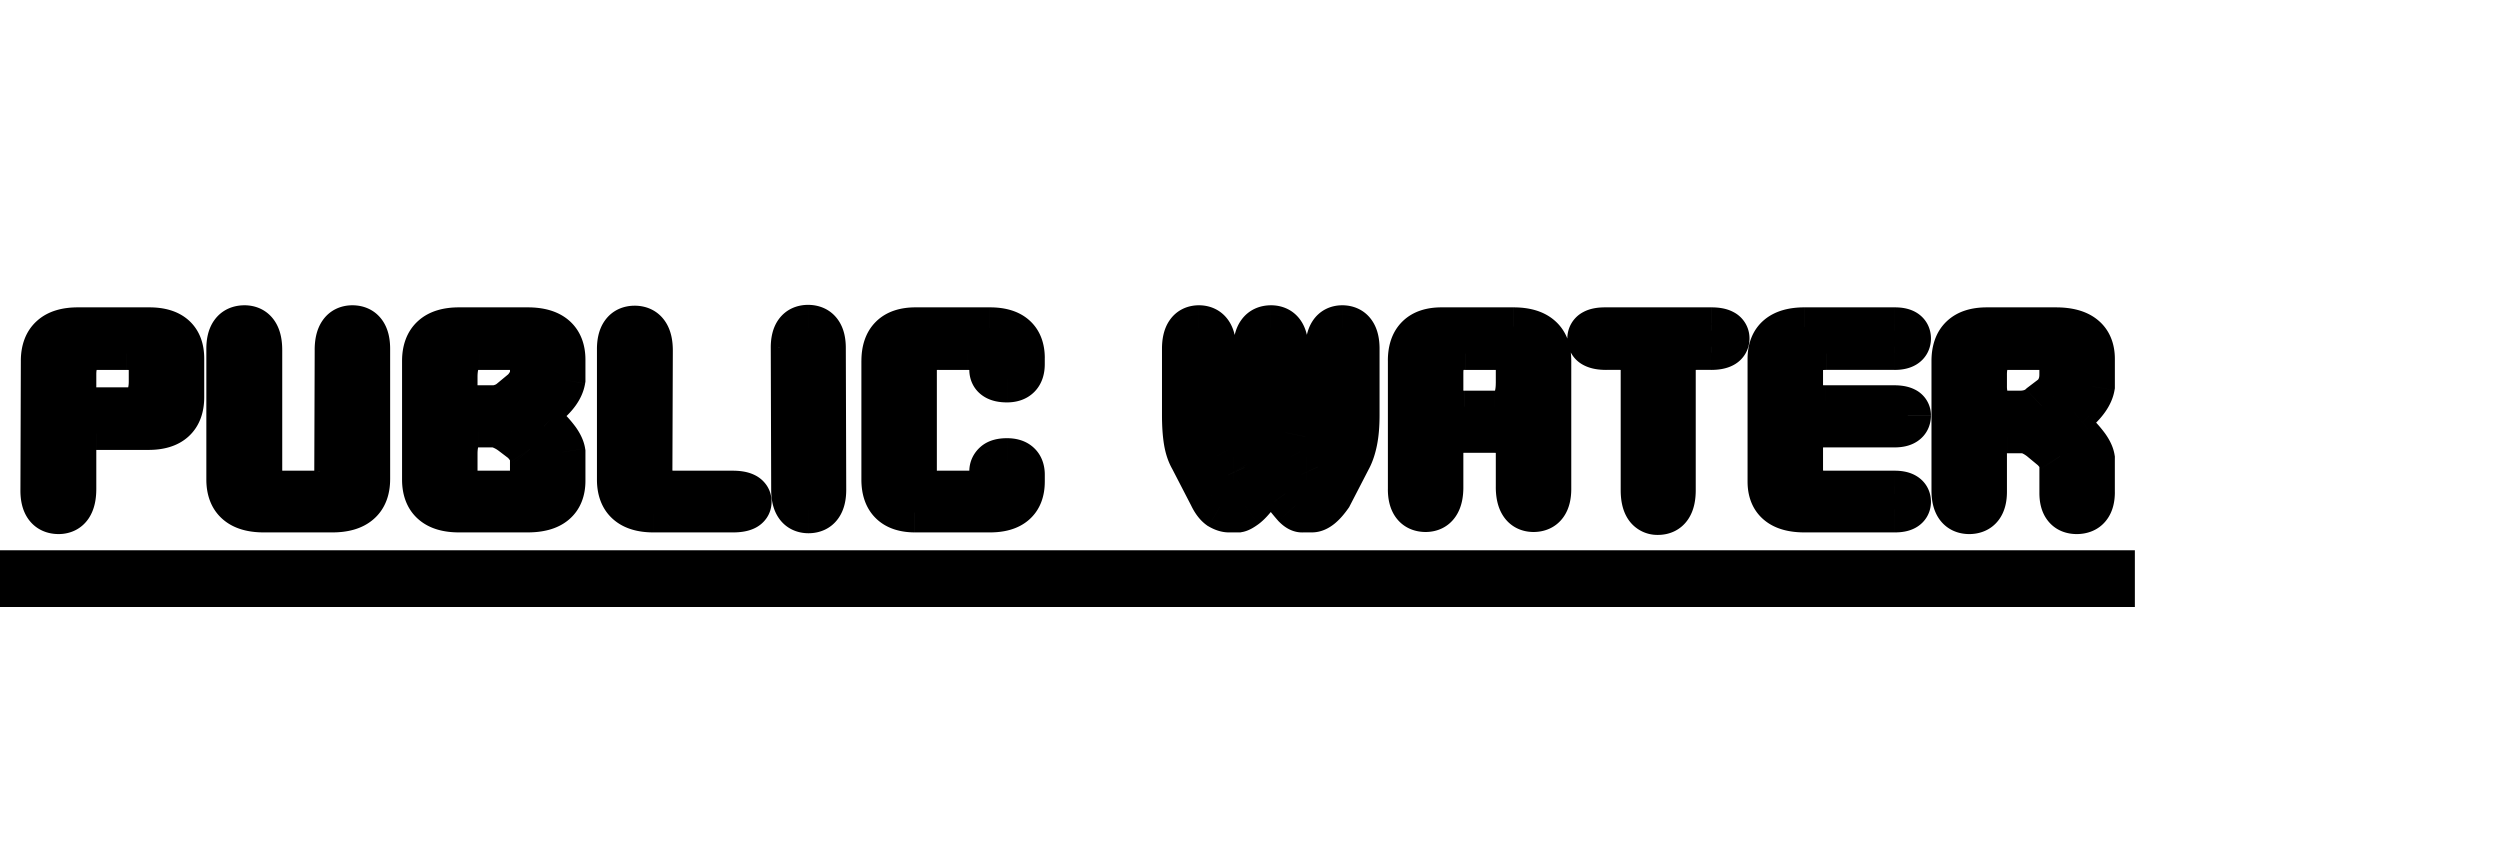 <svg width="108" height="37" viewBox="0 0 108 37" fill="none" xmlns="http://www.w3.org/2000/svg"><path d="M3.16 19.282v1.836c0 .636-.21.954-.63.954-.432 0-.648-.294-.648-.882l.018-5.598c0-.876.486-1.314 1.458-1.314h3.096c.912 0 1.368.402 1.368 1.206v1.674c0 .852-.468 1.278-1.404 1.278h-2.25c-.672 0-1.008.282-1.008.846zm2.304-4.302H4.24c-.72 0-1.08.396-1.08 1.188v.522c0 .696.354 1.044 1.062 1.044h1.26c.72 0 1.08-.42 1.08-1.26v-.522c0-.648-.366-.972-1.098-.972zm5.728.144v5.256c0 .636.36.954 1.08.954h1.26c.696 0 1.044-.318 1.044-.954l.018-5.256c0-.624.21-.936.63-.936.42 0 .63.294.63.882v5.634c0 .864-.498 1.296-1.494 1.296h-2.97c-.984 0-1.476-.426-1.476-1.278V15.07c0-.588.216-.882.648-.882.42 0 .63.312.63.936zm13.099 4.41v1.242c0 .816-.498 1.224-1.494 1.224h-2.97c-.972 0-1.458-.426-1.458-1.278v-5.13c0-.876.486-1.314 1.458-1.314h2.97c.996 0 1.494.42 1.494 1.26v.864c-.06.36-.318.72-.774 1.08-.18.144-.27.3-.27.468 0 .156.084.312.252.468.48.444.744.816.792 1.116zm-1.656-.486l-.522-.396a2.03 2.03 0 00-.414-.234 1.039 1.039 0 00-.396-.09h-.612c-.708 0-1.062.426-1.062 1.278v.756c0 .648.36.972 1.08.972h1.422c.6 0 .9-.294.9-.882v-.792c0-.084-.042-.174-.126-.27a3.035 3.035 0 00-.27-.342zm0-2.142a1.57 1.57 0 00.27-.36.887.887 0 00.126-.486v-.396c0-.456-.3-.684-.9-.684h-1.422c-.72 0-1.08.432-1.08 1.296v.306c0 .708.342 1.062 1.026 1.062h.648c.132 0 .264-.024.396-.072.144-.048.282-.126.414-.234l.522-.432zm5.413 3.33c0 .732.342 1.098 1.026 1.098h2.574c.456 0 .684.114.684.342 0 .216-.222.324-.666.324h-3.438c-.96 0-1.44-.426-1.44-1.278v-5.634c0-.588.21-.882.63-.882.432 0 .648.312.648.936l-.018 5.094zm6.879 1.8c-.408 0-.612-.294-.612-.882l-.018-6.138c0-.564.204-.846.612-.846.42 0 .63.288.63.864l.018 6.12c0 .588-.21.882-.63.882zm7.947-1.674c0-.12.048-.222.145-.306.096-.084.258-.126.486-.126.42 0 .63.192.63.576v.306c0 .792-.456 1.188-1.368 1.188h-3.24c-.877 0-1.315-.426-1.315-1.278v-5.13c0-.876.444-1.314 1.332-1.314h3.223c.911 0 1.367.396 1.367 1.188v.27c0 .432-.21.648-.63.648-.42 0-.63-.138-.63-.414 0-.66-.366-.99-1.098-.99h-1.224c-.72 0-1.08.312-1.08.936v4.5c0 .612.355.918 1.063.918h1.278c.707 0 1.061-.324 1.061-.972zm12.033.342h-.018c-.144 0-.294.114-.45.342l-.18.27c-.192.252-.354.426-.486.522-.132.096-.228.15-.288.162h-.396a.778.778 0 01-.378-.126c-.132-.096-.252-.258-.36-.486l-.828-1.602a2.155 2.155 0 01-.252-.756 7.095 7.095 0 01-.072-1.098V15.07c0-.588.198-.882.594-.882.408 0 .612.306.612.918v3.708c0 .192.012.366.036.522.036.156.084.276.144.36l.468.828c.072.156.15.234.234.234.06 0 .156-.084.288-.252l.468-.774c.156-.3.234-.648.234-1.044V15.07c0-.588.21-.882.63-.882.408 0 .612.294.612.882v3.618c-.012.06-.018.138-.018.234 0 .312.09.582.27.81l.432.774c.072.156.156.234.252.234s.198-.072.306-.216l.432-.828c.048-.156.09-.306.126-.45.048-.144.072-.288.072-.432v-3.708c0-.612.198-.918.594-.918.408 0 .612.294.612.882v2.862c0 .432-.03.798-.09 1.098-.06.3-.144.552-.252.756l-.828 1.602c-.288.408-.54.612-.756.612h-.396c-.084.012-.186-.042-.306-.162a11.2 11.2 0 01-.432-.522l-.198-.27c-.18-.228-.324-.342-.432-.342zm9.614-5.724h-1.224c-.72 0-1.08.378-1.08 1.134v.684c0 .72.354 1.08 1.062 1.08h1.277c.709 0 1.063-.444 1.063-1.332v-.666c0-.6-.367-.9-1.099-.9zm1.097 6.048v-1.584c0-.588-.365-.882-1.097-.882h-1.224c-.72 0-1.08.294-1.08.882v1.602c0 .624-.21.936-.63.936-.42 0-.63-.282-.63-.846v-5.562c0-.864.438-1.296 1.313-1.296h3.114c.996 0 1.495.432 1.495 1.296v5.544c0 .576-.21.864-.63.864-.42 0-.63-.318-.63-.954zm3.092-6.408c0-.228.21-.342.63-.342h4.59c.432 0 .648.114.648.342 0 .24-.222.36-.666.36h-.63c-.684 0-1.026.312-1.026.936v5.256c0 .624-.21.936-.63.936-.408 0-.612-.312-.612-.936v-5.256c0-.624-.342-.936-1.026-.936h-.594c-.456 0-.684-.12-.684-.36zm10.179 6.714h2.952c.384 0 .576.114.576.342 0 .216-.186.324-.558.324h-3.906c-.972 0-1.458-.396-1.458-1.188v-5.31c0-.816.486-1.224 1.458-1.224h3.906c.372 0 .558.114.558.342 0 .24-.192.36-.576.36h-2.952c-.756 0-1.134.312-1.134.936v.774c0 .636.366.954 1.098.954h2.97c.396 0 .594.102.594.306 0 .252-.192.378-.576.378h-2.988c-.732 0-1.098.318-1.098.954v1.152c0 .6.378.9 1.134.9zm9.835-4.194c.252-.252.378-.57.378-.954v-.396c-.024-.264-.108-.462-.252-.594-.144-.144-.354-.216-.63-.216h-1.476c-.696 0-1.044.402-1.044 1.206v.486c0 .804.342 1.206 1.026 1.206h.522c.396 0 .714-.114.954-.342l.522-.396zm.99 4.932c-.408 0-.612-.258-.612-.774V20.02a.558.558 0 00-.108-.306 1.893 1.893 0 00-.288-.36l-.522-.432c-.3-.228-.57-.342-.81-.342h-.648c-.684 0-1.026.342-1.026 1.026v1.638c0 .552-.21.828-.63.828-.42 0-.63-.294-.63-.882v-5.598c0-.876.462-1.314 1.386-1.314h2.988c1.032 0 1.548.408 1.548 1.224v1.188c-.06.348-.318.714-.774 1.098-.18.144-.27.294-.27.45 0 .144.084.294.252.45.48.456.744.828.792 1.116v1.458c0 .54-.216.81-.648.81zM1 24.772h90.226v.45H1v-.45z" fill="#000"/><path d="M1.882 21.19l-1-.003v.003h1zm.018-5.598l1 .003v-.003h-1zm.26 3.69v1.836h2v-1.836h-2zm0 1.836c0 .107-.01.171-.016.202-.007.032-.007.01.024-.038a.492.492 0 01.362-.21v2c.505 0 .996-.216 1.307-.687.263-.4.323-.87.323-1.267h-2zm.37-.046c.005 0 .056 0 .13.034.079.036.145.092.19.153.04.055.047.092.044.079a.68.68 0 01-.012-.148h-2c0 .387.066.858.356 1.254.333.452.824.628 1.292.628v-2zm.352.121l.018-5.598-2-.006-.018 5.598 2 .006zm.018-5.601c0-.256.066-.272.034-.243-.012.011.068-.071.424-.071v-2c-.616 0-1.265.136-1.763.586C1.077 14.33.9 14.97.9 15.592h2zm.458-.314h3.096v-2H3.358v2zm3.096 0c.33 0 .392.076.365.052-.016-.014-.02-.028-.018-.02.005.014.021.065.021.174h2c0-.591-.173-1.207-.68-1.655-.484-.426-1.107-.551-1.688-.551v2zm.368.206v1.674h2v-1.674h-2zm0 1.674c0 .124-.017.19-.027.215-.007.02-.008.014.003.004.021-.02-.044.059-.38.059v2c.6 0 1.237-.134 1.726-.58.507-.462.678-1.092.678-1.698h-2zm-.404.278h-2.25v2h2.25v-2zm-2.25 0c-.452 0-.977.091-1.399.445-.456.383-.609.914-.609 1.401h2c0-.044.007-.037-.008-.001a.36.36 0 01-.098.133c-.043.036-.073.042-.058.038a.686.686 0 01.172-.016v-2zm1.296-3.456H4.24v2h1.224v-2zm-1.224 0c-.54 0-1.121.153-1.55.624-.412.454-.53 1.036-.53 1.564h2c0-.125.015-.197.025-.23.008-.029.01-.015-.015.012a.2.2 0 01-.057.043h-.001s.037-.013.128-.013v-2zm-2.08 2.188v.522h2v-.522h-2zm0 .522c0 .506.13 1.07.564 1.496.432.424.994.548 1.498.548v-2a.542.542 0 01-.153-.016c-.004 0 .002 0 .014.008a.239.239 0 01.08.08c.008.013.01.02.01.02a.477.477 0 01-.013-.136h-2zm2.062 2.044h1.26v-2h-1.26v2zm1.26 0c.558 0 1.146-.17 1.57-.664.398-.465.51-1.056.51-1.596h-2c0 .142-.016.23-.029.276-.013.045-.02.04 0 .018a.172.172 0 01.06-.045c.004-.002-.026.011-.111.011v2zm2.08-2.26v-.522h-2v.522h2zm0-.522c0-.512-.15-1.07-.612-1.478-.438-.388-.994-.494-1.486-.494v2c.112 0 .173.013.197.02.021.006-.001.003-.036-.028a.274.274 0 01-.067-.093c-.006-.015.004.003.004.073h2zm7.014 4.428l-1-.003v.003h1zm.018-5.256l1 .003v-.003h-1zm-4.402 0v5.256h2v-5.256h-2zm0 5.256c0 .507.149 1.06.608 1.465.435.384.986.489 1.472.489v-2a.718.718 0 01-.19-.019c-.019-.005.005-.002.042.031a.288.288 0 01.07.098c.007.018-.002.003-.002-.064h-2zm2.08 1.954h1.26v-2h-1.26v2zm1.26 0c.48 0 1.028-.108 1.457-.5.447-.408.587-.957.587-1.454h-2c0 .07-.01.089-.005.075a.296.296 0 01.116-.132l.01-.005a.89.89 0 01-.165.016v2zm2.044-1.95l.018-5.257-2-.006-.018 5.256 2 .006zm.018-5.26c0-.103.009-.163.015-.19.006-.028.005-.003-.028.046a.495.495 0 01-.19.163.398.398 0 01-.167.045v-2c-.498 0-.988.208-1.302.676-.268.397-.328.867-.328 1.26h2zm-.37.064a.37.37 0 01-.148-.039.502.502 0 01-.194-.16c-.039-.054-.044-.089-.04-.073a.728.728 0 01.012.154h2c0-.383-.063-.85-.344-1.243-.325-.455-.814-.639-1.286-.639v2zm-.37-.118v5.634h2V15.07h-2zm0 5.634a.604.604 0 01-.027.208c-.007.018-.008.014-.002.009.006-.006-.09.079-.465.079v2c.62 0 1.271-.131 1.775-.569.532-.46.719-1.1.719-1.727h-2zM14.36 21h-2.97v2h2.97v-2zm-2.97 0c-.37 0-.462-.083-.453-.076.008.007.008.013.002-.002a.586.586 0 01-.025-.2h-2c0 .62.186 1.257.714 1.714.501.434 1.148.564 1.762.564v-2zm-.476-.278V15.07h-2v5.652h2zm0-5.652a.68.68 0 01.011-.148c.004-.013-.003.023-.043.079a.492.492 0 01-.19.153.341.341 0 01-.13.034v-2c-.468 0-.96.176-1.292.628-.29.395-.356.867-.356 1.254h2zm-.352.118a.398.398 0 01-.168-.045.495.495 0 01-.19-.163c-.033-.049-.034-.074-.027-.047a.915.915 0 01.015.191h2c0-.393-.06-.863-.328-1.26-.315-.468-.805-.676-1.302-.676v2zm13.729 4.346h1v-.08l-.013-.078-.987.158zm0-3.132l.986.164.014-.081v-.083h-1zm-.774 1.08l-.62-.785-.005.004.625.781zm-.018.936l-.68.733v.001l.68-.734zm-.864.63l.743-.669-.063-.07-.076-.058-.604.797zm-.522-.396l.604-.797-.008-.006-.008-.006-.588.809zm-.414-.234l.384-.923-.384.923zm1.206.972l-.832.555.036.054.043.05.753-.659zm-.27-2.484l.637.77.037-.03.033-.033-.707-.707zm.27-.36l-.844-.537-.018.029-.016.03.878.478zm-1.206 1.026l-.316-.949-.013.005-.013.004.342.94zm.414-.234l.633.774.004-.004-.637-.77zm1.178 2.196v1.242h2v-1.242h-2zm0 1.242c0 .104-.016.15-.02.159 0 .002.005-.008.013-.014.004-.004-.1.079-.487.079v2c.609 0 1.252-.12 1.754-.532.54-.444.74-1.071.74-1.692h-2zm-.494.224h-2.97v2h2.97v-2zm-2.97 0c-.362 0-.447-.082-.435-.072.009.008.009.014.003-.002a.6.6 0 01-.026-.204h-2c0 .617.182 1.252.705 1.71.498.437 1.143.568 1.753.568v-2zm-.458-.278v-5.13h-2v5.13h2zm0-5.13c0-.256.066-.272.034-.243-.012.011.068-.071.424-.071v-2c-.616 0-1.265.136-1.763.586-.518.467-.695 1.107-.695 1.728h2zm.458-.314h2.97v-2h-2.97v2zm2.97 0c.381 0 .481.084.476.08-.007-.007-.01-.014-.006-.004.007.016.024.07.024.184h2c0-.623-.193-1.257-.729-1.71-.503-.424-1.15-.55-1.765-.55v2zm.494.26v.864h2v-.864h-2zm.014.7c-.001.005-.037.166-.408.46l1.24 1.569c.54-.427 1.021-.986 1.14-1.7l-1.973-.33zm-.413.463c-.323.259-.645.675-.645 1.249h2c0 .104-.03.194-.066.257-.032.055-.058.07-.04.056L22.893 16.7zm-.645 1.249c0 .543.296.945.571 1.2l1.361-1.465c-.026-.024-.011-.017.011.025a.514.514 0 01.057.24h-2zm.573 1.202c.209.194.342.345.421.457.084.118.072.141.062.083l1.975-.316c-.057-.358-.226-.671-.406-.925a5.074 5.074 0 00-.694-.767l-1.358 1.468zm.42-.9l-.523-.397-1.208 1.594.521.396 1.21-1.594zm-.539-.409a3.031 3.031 0 00-.617-.348l-.77 1.846c.069.029.139.067.21.12l1.177-1.618zm-.617-.348a2.033 2.033 0 00-.781-.167v2c-.024 0-.035-.003-.033-.002.003 0 .017.004.044.015l.77-1.846zm-.781-.167h-.612v2h.612v-2zm-.612 0c-.562 0-1.148.178-1.566.68-.388.467-.496 1.058-.496 1.598h2c0-.147.015-.24.03-.292.014-.05.023-.05.005-.027a.182.182 0 01-.066.049c-.01.004.014-.008.093-.008v-2zm-2.062 2.278v.756h2v-.756h-2zm0 .756c0 .507.145 1.063.6 1.472.436.392.99.5 1.48.5v-2a.685.685 0 01-.185-.019c-.017-.005.007 0 .044.033a.278.278 0 01.066.092c.005.013-.005-.006-.005-.078h-2zm2.08 1.972h1.422v-2h-1.422v2zm1.422 0c.449 0 .97-.11 1.375-.506.408-.4.525-.923.525-1.376h-2c0 .065-.009.08-.003.064a.316.316 0 01.078-.117.3.3 0 01.108-.07c.01-.004-.012.005-.083.005v2zm1.9-1.882v-.792h-2v.792h2zm0-.792c0-.425-.21-.741-.373-.928l-1.506 1.317a.419.419 0 01-.059-.097.695.695 0 01-.062-.292h2zm-.294-.825a4.037 4.037 0 00-.359-.456l-1.486 1.338c.083.092.141.168.18.228l1.665-1.11zm-.395-1.222c.174-.174.322-.371.44-.588l-1.755-.958a.571.571 0 01-.1.132l1.415 1.414zm.407-.53c.207-.326.282-.684.282-1.023h-2c0 .024-.003.027 0 .015a.24.24 0 01.03-.066l1.688 1.074zm.282-1.023v-.396h-2v.396h2zm0-.396c0-.467-.168-.966-.62-1.31-.4-.303-.882-.374-1.28-.374v2c.09 0 .135.009.148.012.012.003-.024-.004-.078-.045a.467.467 0 01-.142-.18c-.029-.066-.028-.109-.028-.103h2zm-1.9-1.684h-1.422v2h1.422v-2zm-1.422 0c-.567 0-1.157.179-1.578.684-.392.47-.502 1.066-.502 1.612h2c0-.15.016-.245.03-.3.015-.051.025-.052.008-.032a.17.17 0 01-.06.045c-.007.003.02-.009.102-.009v-2zm-2.08 2.296v.306h2v-.306h-2zm0 .306c0 .5.12 1.06.537 1.491.423.438.984.571 1.489.571v-2a.661.661 0 01-.094-.006c-.02-.003-.03-.006-.029-.006a.252.252 0 01.106.095c.007.012.008.018.007.013a.562.562 0 01-.016-.158h-2zm2.026 2.062h.648v-2h-.648v2zm.648 0c.256 0 .503-.047.738-.132l-.684-1.88a.158.158 0 01-.054.012v2zm.712-.123c.273-.091.517-.233.731-.409l-1.266-1.548a.316.316 0 01-.097.06l.632 1.897zm.735-.413l.522-.432-1.275-1.54-.522.432 1.275 1.54zm5.298 2.128l-1-.003v.003h1zm.018-5.094l1 .004v-.004h-1zm-1.018 5.094c0 .504.117 1.068.526 1.506.421.451.986.592 1.5.592v-2c-.085 0-.116-.012-.113-.01.003 0 .013.004.028.014.015.01.032.023.046.039.032.033.037.057.032.042a.656.656 0 01-.019-.183h-2zm2.026 2.098h2.574v-2h-2.574v2zm2.574 0c.075 0 .118.005.135.008.02.003-.011 0-.07-.028a.738.738 0 01-.382-.638h2.001c0-.232-.06-.48-.21-.704a1.32 1.32 0 00-.514-.447c-.323-.161-.68-.191-.96-.191v2zm-.316-.658c0-.127.036-.281.133-.423a.692.692 0 01.263-.233c.058-.028.089-.03.07-.027a.87.87 0 01-.132.007v2c.271 0 .62-.028.937-.182a1.31 1.31 0 00.512-.435c.154-.223.217-.472.217-.707h-2zm.334-.676h-3.438v2h3.438v-2zm-3.438 0c-.353 0-.431-.081-.416-.067.01.008.009.014.002-.003a.62.62 0 01-.026-.208h-2c0 .613.178 1.247.696 1.706.496.44 1.137.572 1.744.572v-2zm-.44-.278v-5.634h-2v5.634h2zm0-5.634a.72.72 0 01.012-.154c.004-.016-.002.019-.04.074a.502.502 0 01-.195.16.37.37 0 01-.147.038v-2c-.473 0-.961.184-1.286.64-.281.392-.344.86-.344 1.242h2zm-.37.118a.368.368 0 01-.15-.04.485.485 0 01-.186-.157c-.035-.05-.037-.077-.03-.052a.871.871 0 01.014.185h2c0-.396-.063-.871-.34-1.271-.323-.467-.816-.665-1.308-.665v2zm-.352-.067l-.018 5.094 2 .006.018-5.094-2-.006zm7.249 6.015h1v-.003l-1 .003zm-.018-6.138h-1v.003l1-.003zm1.242.018h-1v.003l1-.003zm.018 6.12h1v-.003l-1 .003zm-.63-.118a.4.4 0 01.165.043.513.513 0 01.198.166c.037.055.042.088.038.07a.765.765 0 01-.013-.161h-2c0 .379.06.84.332 1.232.317.457.802.65 1.28.65v-2zm.388.115l-.018-6.138-2 .006.018 6.138 2-.006zm-.018-6.135c0-.084.008-.125.01-.136.003-.01-.005.03-.047.088a.518.518 0 01-.2.163.381.381 0 01-.151.039v-2c-.462 0-.945.177-1.27.625-.28.388-.342.848-.342 1.221h2zm-.388.154a.362.362 0 01-.14-.037.506.506 0 01-.195-.158c-.042-.056-.049-.094-.046-.083a.668.668 0 01.011.142h2c0-.38-.064-.846-.35-1.237-.328-.45-.815-.627-1.28-.627v2zm-.37-.133l.018 6.12 2-.006-.018-6.12-2 .006zm.018 6.117c0 .09-.008.138-.012.154-.004.016.002-.019.04-.074a.502.502 0 01.195-.16.37.37 0 01.147-.038v2c.473 0 .961-.184 1.286-.64.281-.392.344-.86.344-1.242h-2zm9.317-.792a.614.614 0 01-.197.447l-1.317-1.506c-.297.26-.486.63-.486 1.059h2zm-.197.447a.548.548 0 01-.214.12c-.025.007-.016.001.041.001v-2c-.298 0-.768.045-1.144.373l1.317 1.506zm-.172.121c.076 0-.053.02-.203-.118-.167-.153-.167-.32-.167-.306h2c0-.37-.106-.825-.483-1.17-.36-.33-.805-.406-1.148-.406v2zm-.37-.424v.306h2v-.306h-2zm0 .306a.486.486 0 01-.02.161c-.001.004.005-.01.022-.025.027-.024-.037.052-.37.052v2c.578 0 1.198-.122 1.681-.542.51-.443.687-1.056.687-1.646h-2zm-.368.188h-3.24v2h3.24v-2zm-3.24 0c-.291 0-.324-.07-.289-.036.04.04-.026.023-.026-.242h-2c0 .587.153 1.21.632 1.675.473.46 1.097.603 1.682.603v-2zm-.315-.278v-5.13h-2v5.13h2zm0-5.13c0-.28.07-.308.036-.274-.032.032.003-.04.297-.04v-2c-.595 0-1.226.147-1.702.617-.478.472-.63 1.101-.63 1.697h2zm.332-.314h3.223v-2h-3.223v2zm3.223 0c.333 0 .397.075.37.052-.017-.014-.023-.03-.022-.025.004.01.02.057.02.161h2c0-.59-.177-1.203-.687-1.646-.483-.42-1.103-.542-1.681-.542v2zm.367.188v.27h2v-.27h-2zm0 .27c0 .069-.017-.065.126-.211.148-.152.293-.141.245-.141v2c.37 0 .831-.097 1.189-.465.352-.362.44-.82.44-1.183h-2zm.37-.352c-.053 0-.07-.005-.061-.003a.433.433 0 01.138.064.666.666 0 01.293.525h-2c0 .435.191.872.609 1.146.344.227.734.268 1.022.268v-2zm.37.586c0-.512-.146-1.072-.604-1.485-.439-.395-.998-.505-1.494-.505v2c.111 0 .17.013.193.02.019.005-.004.002-.039-.03a.269.269 0 01-.062-.086c-.004-.011.006.01.006.086h2zm-2.098-1.99h-1.224v2h1.224v-2zm-1.224 0c-.481 0-1.03.101-1.465.478-.462.401-.615.952-.615 1.458h2c0-.062.01-.072.001-.05a.294.294 0 01-.076.104c-.037.032-.06.035-.04.03a.747.747 0 01.196-.02v-2zm-2.08 1.936v4.5h2v-4.5h-2zm0 4.5c0 .501.152 1.048.612 1.445.432.373.975.473 1.45.473v-2a.724.724 0 01-.187-.018c-.019-.006.006-.002.045.032a.31.31 0 01.08.11c.01.024 0 .017 0-.042h-2zm2.063 1.918h1.278v-2h-1.279v2zm1.278 0c.487 0 1.039-.11 1.471-.505.45-.411.59-.965.59-1.467h-2c0 .074-.01.095-.006.083a.28.28 0 01.11-.124c.01-.006.014-.006.007-.004a.934.934 0 01-.173.017v2zm12.626-1.288l-.826-.565-.006.01.832.555zm-.18.27l.795.606.02-.025.017-.026-.832-.555zm-.486.522l-.588-.809.588.809zm-.288.162v1h.099l.097-.02-.196-.98zm-.774-.126l-.588.809.04.03.044.025.504-.864zm-.36-.486l.904-.428-.008-.016-.008-.015-.888.459zm-.828-1.602l.888-.46-.012-.023-.014-.024-.862.507zm.918-.45l-.989.152.006.037.008.036.975-.225zm.144.36l.87-.492-.026-.046-.03-.043-.814.581zm.468.828l.908-.42-.017-.036-.02-.036-.871.492zm.522-.018l.786.618.038-.048.032-.053-.856-.517zm.468-.774l.855.517.017-.027.015-.029-.887-.461zm1.476-1.044l.98.196.02-.097v-.099h-1zm.252 1.044l.873-.487-.039-.07-.05-.063-.784.62zm.432.774l.908-.42-.016-.034-.019-.033-.873.487zm.558.018l.8.6.049-.065.037-.072-.886-.463zm.432-.828l.886.463.043-.081.026-.088-.955-.294zm.126-.45l-.949-.316-.012.036-.01.037.97.243zm.936.54l-.884-.468-.005.009.889.459zm-.828 1.602l.817.577.04-.057.031-.06-.888-.46zM56.275 22v-1h-.071l-.07.01.14.99zm-.306-.162l-.744.669.018.02.019.018.707-.707zm-.432-.522l-.807.591.01.015.012.014.785-.62zm-.198-.27l.806-.591-.01-.015-.011-.014-.785.62zm-.432-1.342h-.018v2h.018v-2zm-.018 0c-.683 0-1.094.512-1.276.777l1.651 1.13c.043-.063.05-.056.01-.025a.643.643 0 01-.385.118v-2zm-1.282.787l-.18.27 1.664 1.11.18-.27-1.664-1.11zm-.144.219c-.082.108-.149.188-.202.244-.055.06-.08.078-.076.075l1.176 1.618c.253-.185.487-.454.693-.725l-1.59-1.212zm-.278.32a1.44 1.44 0 01-.074.049l.01-.005a.467.467 0 01.078-.031.794.794 0 01.09-.024l.392 1.962c.184-.037.332-.115.411-.159.094-.053.185-.114.269-.175l-1.176-1.618zm.3-.03h-.396v2h.396v-2zm-.396 0c.075 0 .124.014.14.02.017.005.013.006-.014-.01l-1.008 1.728c.22.129.526.262.882.262v-2zm.21.065c.033.024.04.038.026.02a.788.788 0 01-.07-.125l-1.808.856c.144.304.354.633.676.867l1.176-1.618zm-.06-.136l-.828-1.602-1.777.918.828 1.602 1.777-.918zm-.854-1.65a1.18 1.18 0 01-.127-.407l-1.975.316c.063.39.18.768.378 1.105l1.724-1.014zm-.127-.407a6.122 6.122 0 01-.06-.94h-2c0 .465.026.887.085 1.256l1.975-.316zm-.06-.94V15.07h-2v2.862h2zm0-2.862a.82.82 0 01.014-.167c.004-.02 0 .01-.035.064a.525.525 0 01-.2.172.432.432 0 01-.184.049v-2c-.485 0-.966.203-1.275.662-.262.388-.32.845-.32 1.22h2zm-.405.118a.508.508 0 01-.373-.216c-.034-.05-.035-.077-.03-.05a.898.898 0 01.015.184h2c0-.386-.059-.85-.321-1.243-.31-.465-.796-.675-1.291-.675v2zm-.388-.082v3.708h2v-3.708h-2zm0 3.708c0 .232.014.458.047.674l1.977-.304a2.464 2.464 0 01-.024-.37h-2zm.061.747a2 2 0 00.305.716l1.627-1.162c.014.019.023.034.028.043l.006.014-.005-.017a.65.65 0 01-.012-.044l-1.949.45zm.248.627l.468.828 1.741-.984-.468-.828-1.74.984zm.43.755c.062.132.159.308.314.464.166.165.446.351.829.351v-2c.298 0 .498.147.585.234.078.078.1.137.089.113l-1.816.838zm1.143.815c.24 0 .425-.08.526-.135.107-.058.191-.125.25-.175.115-.101.216-.22.298-.324l-1.573-1.236c-.05.063-.062.071-.043.054a.644.644 0 01.12-.08.891.891 0 01.422-.104v2zm1.144-.735l.468-.774-1.712-1.034-.468.774 1.712 1.034zm.499-.83c.242-.465.347-.976.347-1.505h-2c0 .263-.051.448-.121.583l1.774.922zm.347-1.505V15.07h-2v3.618h2zm0-3.618c0-.09.008-.138.012-.154.004-.016-.002.019-.041.074a.502.502 0 01-.194.16.37.37 0 01-.147.038v-2c-.473 0-.961.184-1.286.64-.281.392-.344.86-.344 1.242h2zm-.37.118a.4.4 0 01-.165-.043.514.514 0 01-.198-.166c-.037-.055-.042-.088-.038-.07a.765.765 0 01.013.161h2c0-.379-.06-.84-.332-1.232-.317-.457-.802-.65-1.28-.65v2zm-.388-.118v3.618h2V15.07h-2zm.02 3.422c-.03.15-.038.3-.038.43h2l.001-.054v-.002a.294.294 0 01-.003.018l-1.96-.392zm-.038.43c0 .52.155 1.012.485 1.43l1.57-1.24c-.03-.038-.055-.085-.055-.19h-2zm.397 1.297l.432.774 1.746-.974-.432-.774-1.746.974zm.397.706c.1.218.431.815 1.16.815v-2c.252 0 .44.111.545.209.09.082.117.151.11.138l-1.815.838zm1.16.815c.6 0 .964-.427 1.106-.616l-1.6-1.2c-.017.022.003-.01.066-.055a.747.747 0 01.428-.129v2zm1.192-.753l.432-.828-1.773-.926-.432.828 1.773.926zm.502-.997c.052-.171.1-.339.14-.502l-1.94-.485a7.63 7.63 0 01-.112.399l1.911.588zm.118-.428c.08-.24.124-.49.124-.748h-2c0 .03-.005.068-.02.116l1.896.632zm.124-.748v-3.708h-2v3.708h2zm0-3.708c0-.102.008-.162.014-.19.007-.03.006-.005-.026.045a.517.517 0 01-.394.227v-2c-.502 0-.984.22-1.285.686-.253.391-.31.85-.31 1.232h2zm-.406.082a.4.4 0 01-.166-.043.514.514 0 01-.197-.166c-.038-.055-.042-.088-.038-.07a.765.765 0 01.013.161h2c0-.379-.06-.84-.332-1.232-.317-.457-.802-.65-1.28-.65v2zm-.388-.118v2.862h2V15.07h-2zm0 2.862c0 .39-.028.687-.07.902l1.96.392c.077-.385.11-.82.11-1.294h-2zm-.07.902a1.816 1.816 0 01-.156.484l1.768.936c.165-.312.275-.662.348-1.028l-1.96-.392zm-.16.493l-.829 1.602 1.777.918.828-1.602-1.777-.918zm-.757 1.484a2.167 2.167 0 01-.142.183.69.69 0 01-.075.076c-.011.009.004-.006.047-.025a.583.583 0 01.23-.045v2c.428 0 .762-.199.981-.376.225-.182.421-.416.593-.66l-1.634-1.153zm.06.189h-.395v2h.396v-2zm-.537.01c.231-.033.4.038.47.075.068.036.092.065.073.046l-1.414 1.414c.1.1.235.217.405.307.172.091.434.183.75.138l-.284-1.98zm.58.159c-.087-.096-.216-.25-.391-.473l-1.57 1.24c.184.233.344.427.473.571l1.487-1.338zm-.37-.444l-.198-.27-1.613 1.182.198.27 1.613-1.182zm-.22-.299a2.545 2.545 0 00-.406-.42 1.31 1.31 0 00-.81-.302v2a.79.79 0 01-.325-.067.518.518 0 01-.107-.064c-.014-.01.013.009.079.093l1.57-1.24zm8.398-6.446h-1.224v2h1.224v-2zm-1.224 0c-.527 0-1.103.14-1.535.594-.422.444-.545 1.02-.545 1.54h2c0-.113.013-.172.02-.194.006-.017.002.003-.026.033a.178.178 0 01-.057.042.48.48 0 01.142-.015v-2zm-2.08 2.134v.684h2v-.684h-2zm0 .684c0 .51.125 1.077.552 1.511.43.438.997.569 1.51.569v-2a.493.493 0 01-.144-.015c-.002 0 .005.002.017.01a.226.226 0 01.075.075l.006.011a.56.56 0 01-.016-.161h-2zm2.062 2.08h1.277v-2H63.28v2zm1.277 0c.576 0 1.166-.192 1.579-.71.378-.474.483-1.072.483-1.622h-2c0 .159-.016.263-.032.326-.016.06-.029.067-.015.05a.178.178 0 01.064-.05c.014-.006-.004.006-.079.006v2zm2.063-2.332v-.666h-2v.666h2zm0-.666c0-.512-.166-1.06-.641-1.448-.437-.358-.98-.452-1.457-.452v2c.117 0 .185.012.216.02.029.009.01.009-.027-.022a.315.315 0 01-.086-.115c-.013-.032-.005-.033-.005.017h2zm0 5.148v-1.584h-2v1.584h2zm0-1.584c0-.513-.171-1.057-.649-1.441-.436-.35-.976-.441-1.45-.441v2c.12 0 .19.012.222.021.03.008.013.009-.024-.02a.32.32 0 01-.092-.122c-.015-.035-.008-.042-.008.003h2zm-2.099-1.882h-1.223v2h1.224v-2zm-1.223 0c-.471 0-1.01.092-1.443.446-.472.386-.637.928-.637 1.436h2c0-.047.007-.042-.007-.008a.296.296 0 01-.091.121c-.038.031-.06.032-.032.025a.842.842 0 01.21-.02v-2zm-2.08 1.882v1.602h2v-1.602h-2zm0 1.602a.915.915 0 01-.016.19c-.006.028-.005.003.028-.046a.495.495 0 01.19-.163.398.398 0 01.168-.045v2c.497 0 .987-.208 1.301-.676.268-.397.329-.867.329-1.26h-2zm.37-.064a.35.35 0 01.132.034c.08.036.15.093.197.157.043.058.052.1.05.092a.597.597 0 01-.01-.129h-2c0 .377.066.842.356 1.232.332.445.818.614 1.275.614v-2zm.37.154v-5.562h-2v5.562h2zm0-5.562c0-.274.068-.297.03-.26-.035.035-.004-.036.283-.036v-2c-.588 0-1.214.145-1.687.612-.476.47-.627 1.094-.627 1.684h2zm.313-.296h3.114v-2H62.27v2zm3.114 0c.376 0 .472.085.466.08-.006-.006-.005-.01.002.008a.604.604 0 01.026.208h2c0-.626-.187-1.267-.718-1.727-.504-.438-1.156-.569-1.775-.569v2zm.495.296v5.544h2v-5.544h-2zm0 5.544c0 .087-.009.13-.012.142-.002.011.005-.027.046-.083a.506.506 0 01.195-.159.362.362 0 01.14-.036v2c.465 0 .953-.177 1.281-.627.285-.391.35-.857.35-1.237h-2zm.37-.136a.491.491 0 01.362.21c.03.048.03.07.023.038a.989.989 0 01-.016-.202h-2c0 .396.06.868.324 1.267.31.471.801.687 1.307.687v-2zm3.46-6.362a.72.72 0 01-.365.622c-.066.036-.11.043-.102.041a.631.631 0 01.098-.005v-2c-.268 0-.626.03-.95.207a1.279 1.279 0 00-.68 1.135h2zm-.37.658h4.59v-2h-4.59v2zm4.59 0c.067 0 .102.005.11.006.013.002-.026-.003-.09-.036a.727.727 0 01-.371-.628h2a1.274 1.274 0 00-.696-1.14c-.323-.172-.681-.202-.952-.202v2zm-.351-.658a.707.707 0 01.358-.61c.063-.034.102-.039.09-.037a.706.706 0 01-.114.007v2c.28 0 .645-.032.975-.21a1.293 1.293 0 00.691-1.15h-2zm.334-.64h-.63v2h.63v-2zm-.63 0c-.475 0-1.017.106-1.444.495-.444.405-.582.95-.582 1.441h2c0-.067.01-.083.003-.066a.31.31 0 01-.123.14l-.012.005a.89.89 0 01.158-.015v-2zm-2.026 1.936v5.256h2v-5.256h-2zm0 5.256a.926.926 0 01-.015.19c-.007.028-.005.003.028-.046a.494.494 0 01.357-.208v2c.497 0 .987-.208 1.302-.676.267-.397.328-.867.328-1.26h-2zm.37-.064a.505.505 0 01.378.219c.031.048.032.072.025.041a.972.972 0 01-.015-.196h-2c0 .39.058.854.316 1.25a1.51 1.51 0 001.296.686v-2zm.388.064v-5.256h-2v5.256h2zm0-5.256c0-.491-.14-1.036-.583-1.44-.426-.39-.969-.496-1.443-.496v2a.888.888 0 01.158.015l-.013-.006a.305.305 0 01-.123-.14c-.006-.016.004 0 .004.067h2zm-2.026-1.936h-.594v2h.594v-2zm-.594 0a.788.788 0 01-.127-.008c-.016-.002.019.001.08.033a.714.714 0 01.363.615h-2a1.287 1.287 0 00.705 1.155c.33.173.695.205.979.205v-2zm9.495 8.354h2.952v-2h-2.952v2zm2.952 0c.05 0 .066.004.058.002a.45.45 0 01-.137-.057.712.712 0 01-.253-.263.702.702 0 01-.092-.34h2c0-.458-.226-.875-.633-1.116-.326-.194-.685-.226-.943-.226v2zm-.424-.658c0-.093.021-.223.098-.356a.725.725 0 01.26-.266c.134-.077.206-.054.084-.054v2c.25 0 .6-.03.92-.216.403-.234.638-.645.638-1.108h-2zm.442-.676h-3.906v2h3.906v-2zm-3.906 0c-.376 0-.472-.08-.462-.072a.084.084 0 01.014.015c.005.007.007.012.007.01a.412.412 0 01-.017-.141h-2c0 .61.197 1.23.733 1.666.496.405 1.129.522 1.725.522v-2zm-.458-.188v-5.31h-2v5.31h2zm0-5.31c0-.107.016-.155.02-.167.002-.005-.002.006-.013.015-.01.01.08-.072.45-.072v-2c-.6 0-1.238.123-1.736.54-.53.446-.721 1.072-.721 1.684h2zm.458-.224h3.906v-2h-3.906v2zm3.906 0c.116 0 .035.024-.104-.062a.716.716 0 01-.338-.596h2c0-.443-.211-.86-.617-1.11-.326-.199-.685-.232-.941-.232v2zm-.442-.658a.703.703 0 01.326-.578c.139-.087.218-.062.098-.062v2c.264 0 .631-.035.962-.242.409-.256.614-.678.614-1.118h-2zm.424-.64h-2.952v2h2.952v-2zm-2.952 0c-.49 0-1.044.097-1.487.463-.48.396-.647.95-.647 1.473h2c0-.057.009-.062-.002-.035a.283.283 0 01-.078.104c-.034.028-.05.027-.017.018a.91.91 0 01.23-.023v-2zm-2.134 1.936v.774h2v-.774h-2zm0 .774c0 .512.154 1.066.619 1.47.438.38.99.484 1.479.484v-2a.764.764 0 01-.202-.02c-.023-.007-.001-.005.034.027a.284.284 0 01.072.098c.008.02-.002.006-.002-.059h-2zm2.098 1.954h2.97v-2h-2.97v2zm2.97 0a.62.62 0 01.09.005c.007 0-.036-.005-.102-.04a.76.76 0 01-.394-.66h2a1.24 1.24 0 00-.69-1.118c-.312-.16-.653-.187-.904-.187v2zm-.406-.694a.694.694 0 01.307-.552c.144-.095.231-.07.117-.07v2c.27 0 .645-.038.98-.258.41-.269.596-.696.596-1.12h-2zm.424-.622h-2.988v2h2.988v-2zm-2.988 0c-.488 0-1.041.103-1.48.484-.464.404-.618.958-.618 1.47h2c0-.065.01-.078.002-.06a.284.284 0 01-.072.099c-.035.032-.057.034-.034.027a.764.764 0 01.202-.02v-2zm-2.098 1.954v1.152h2v-1.152h-2zm0 1.152c0 .523.176 1.073.662 1.458.441.35.989.442 1.472.442v-2a.982.982 0 01-.24-.023c-.037-.01-.023-.012.011.015a.297.297 0 01.088.114c.014.035.007.04.007-.006h-2zm11.969-3.294l.604.797.054-.042.049-.048-.707-.707zm.378-1.35h1v-.045l-.005-.045-.995.09zm-.252-.594l-.707.707.015.015.016.015.676-.737zm-.648 2.34l-.605-.797-.044.034-.04.038.689.725zm.792 2.178l-.858.515.012.02.014.02.832-.555zm-.288-.36l.707-.707-.034-.033-.036-.03-.637.77zm-.522-.432l.637-.77-.016-.014-.016-.012-.605.796zm2.178-2.232l.985.17.015-.084v-.086h-1zm-.774 1.098l.624.78.01-.007.01-.008-.644-.765zm-.018.9l.688-.725-.008-.008-.68.733zm.792 1.116h1v-.083l-.014-.081-.986.164zm-.931-1.957c.455-.455.67-1.035.67-1.661h-2c0 .142-.036.198-.085.247l1.415 1.414zm.67-1.661v-.396h-2v.396h2zm-.004-.486c-.038-.423-.187-.889-.572-1.241l-1.351 1.474a.342.342 0 01-.074-.099c-.007-.016.001-.005.006.046l1.992-.18zm-.54-1.211c-.39-.39-.893-.509-1.337-.509v2c.053 0 .061.007.04 0a.35.35 0 01-.117-.077l1.414-1.414zm-1.337-.509h-1.476v2h1.476v-2zm-1.476 0c-.543 0-1.12.163-1.54.647-.394.456-.504 1.035-.504 1.559h2c0-.132.014-.21.026-.25.01-.037.014-.027-.01 0a.198.198 0 01-.07.053c-.008.003.017-.009.098-.009v-2zM84.7 16.186v.486h2v-.486h-2zm0 .486c0 .52.107 1.097.494 1.552.414.487.99.654 1.532.654v-2c-.076 0-.097-.011-.085-.006a.21.21 0 01.077.056c.023.028.019.037.008-.001a.975.975 0 01-.026-.255h-2zm2.026 2.206h.522v-2h-.522v2zm.522 0c.598 0 1.181-.179 1.642-.617l-1.377-1.45c-.019.018-.072.067-.265.067v2zm1.558-.545l.522-.396-1.209-1.594-.522.396 1.209 1.594zm.908 2.739c.001 0 .05 0 .12.03.078.033.15.087.205.156.05.064.066.116.068.124.002.006-.005-.018-.005-.084h-2c0 .363.067.82.368 1.2.337.427.815.574 1.244.574v-2zm.388.226V20.02h-2v1.278h2zm0-1.278c0-.352-.133-.645-.276-.86l-1.664 1.109a.302.302 0 01-.03-.065.557.557 0 01-.03-.184h2zm-.25-.82a2.89 2.89 0 00-.44-.553L88 20.06c.073.074.115.13.137.168l1.715-1.03zm-.509-.616l-.522-.432-1.275 1.54.522.432 1.275-1.54zm-.554-.458c-.382-.29-.864-.546-1.415-.546v2c-.04 0-.045-.01-.007.007.04.017.11.054.212.131l1.21-1.592zm-1.415-.546h-.648v2h.648v-2zm-.648 0c-.497 0-1.052.125-1.477.55-.425.424-.55.98-.55 1.476h2a.71.71 0 01.013-.133s-.002.008-.01.022a.255.255 0 01-.087.087c-.014.008-.023.011-.022.01l.033-.006a.709.709 0 01.1-.006v-2zM84.7 19.606v1.638h2v-1.638h-2zm0 1.638a.549.549 0 01-.01.116c0 .003.01-.04.056-.1.05-.066.12-.121.198-.156a.34.34 0 01.126-.032v2c.448 0 .933-.162 1.268-.601.295-.389.362-.853.362-1.227h-2zm.37-.172a.37.37 0 01.147.039c.083.039.15.098.194.16.039.054.044.089.04.073a.731.731 0 01-.011-.154h-2c0 .383.063.85.343 1.243.326.455.814.639 1.287.639v-2zm.37.118v-5.598h-2v5.598h2zm0-5.598c0-.27.068-.292.034-.26-.024.023.03-.054.352-.054v-2c-.604 0-1.242.142-1.728.603-.496.47-.658 1.105-.658 1.711h2zm.386-.314h2.988v-2h-2.988v2zm2.988 0c.41 0 .535.086.54.09l-.007-.007-.004-.006a.409.409 0 01.019.147h2c0-.633-.212-1.264-.767-1.702-.51-.404-1.16-.522-1.781-.522v2zm.548.224v1.188h2v-1.188h-2zm.014 1.018c.001-.006-.005.036-.07.13a2.09 2.09 0 01-.363.373l1.289 1.53c.522-.44.995-1 1.115-1.693l-1.97-.34zm-.413.487c-.3.24-.645.648-.645 1.231h2a.562.562 0 01-.075.285c-.033.054-.056.066-.03.046l-1.25-1.562zm-.645 1.231c0 .55.317.947.571 1.183l1.361-1.466c-.031-.029-.02-.026.003.015a.556.556 0 01.065.268h-2zm.563 1.175c.212.201.35.36.431.475.089.125.074.146.063.08l1.973-.328c-.059-.354-.23-.663-.405-.91a5.399 5.399 0 00-.685-.767l-1.377 1.45zm.48.391v1.458h2v-1.458h-2zm0 1.458c0 .072-.007.1-.006.097a.34.34 0 01.064-.114.498.498 0 01.193-.147c.066-.027.107-.026.102-.026v2c.436 0 .922-.148 1.266-.578.31-.387.382-.855.382-1.232h-2zM1 24.772v-1H0v1h1zm90.226 0h1v-1h-1v1zm0 .45v1h1v-1h-1zM1 25.222H0v1h1v-1zm0 .55h90.226v-2H1v2zm89.226-1v.45h2v-.45h-2zm1-.55H1v2h90.226v-2zM2 25.222v-.45H0v.45h2z" fill="#000"/><a><path fill="none" d="M0 7.25h90.226v22.5H0z"/></a></svg>